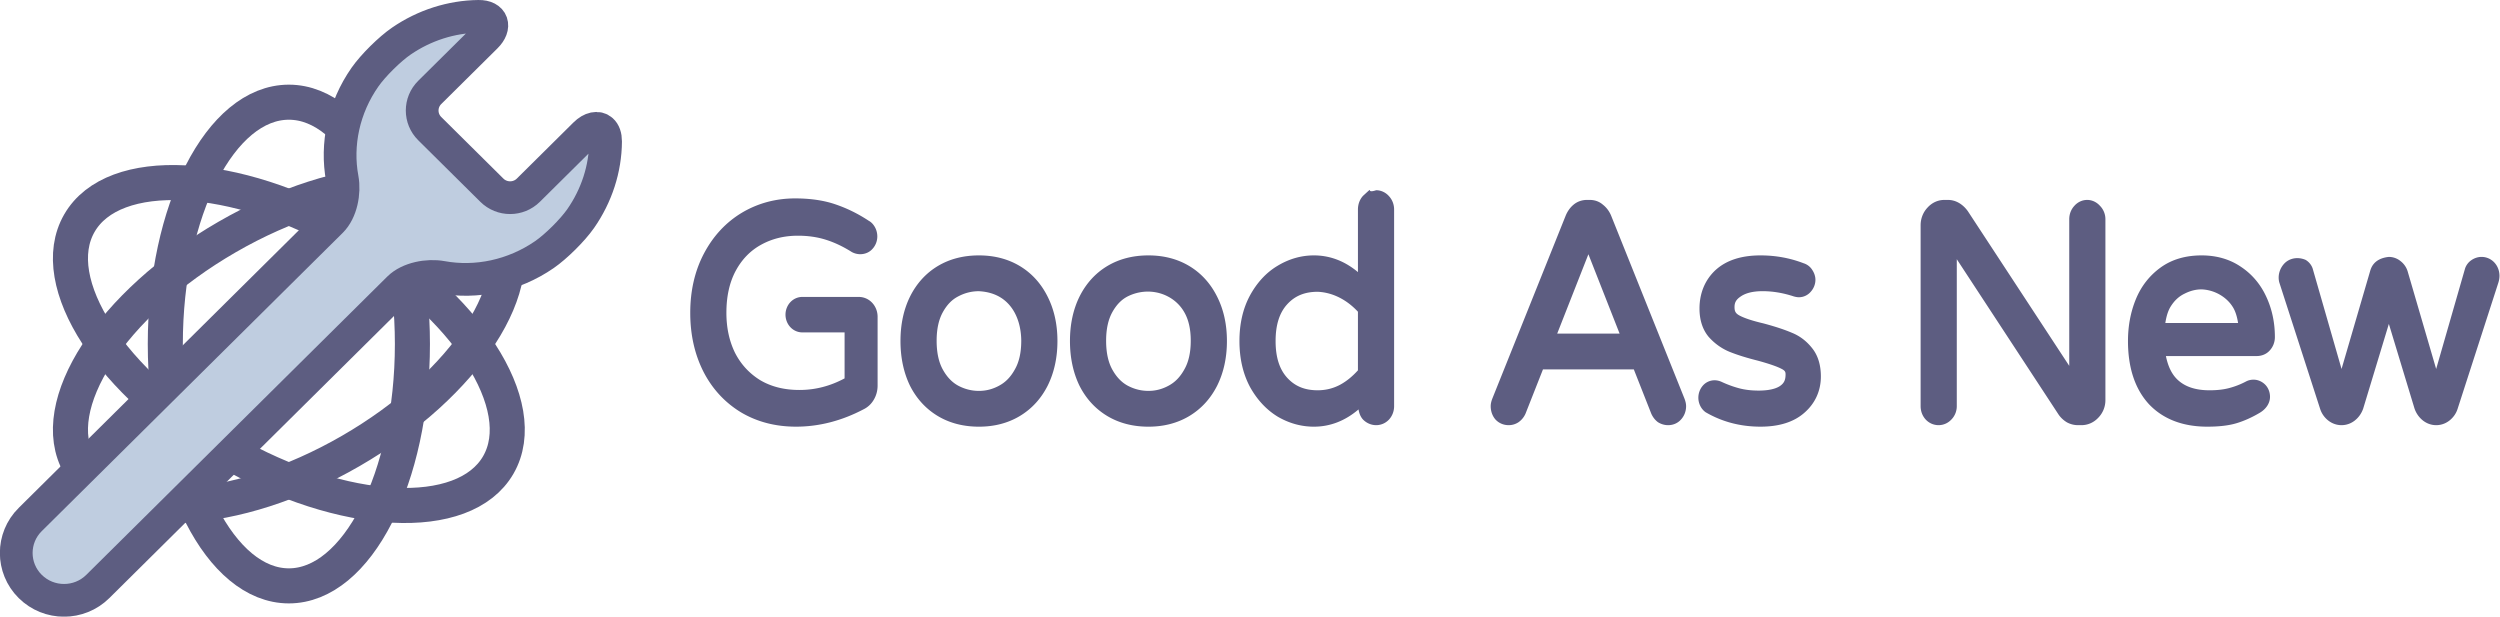 <?xml version="1.0" encoding="UTF-8" standalone="no"?>
<!-- Created with Inkscape (http://www.inkscape.org/) -->

<svg
   width="534.703mm"
   height="131.884mm"
   viewBox="0 0 534.702 131.884"
   version="1.1"
   id="svg5"
   inkscape:version="1.1 (c68e22c387, 2021-05-23)"
   sodipodi:docname="Logo With Text.svg"
   inkscape:export-filename="G:\My Drive\Side Project\Django Website\Branding\Graphics\Logo v1\Logo With Text.png"
   inkscape:export-xdpi="150"
   inkscape:export-ydpi="150"
   xmlns:inkscape="http://www.inkscape.org/namespaces/inkscape"
   xmlns:sodipodi="http://sodipodi.sourceforge.net/DTD/sodipodi-0.dtd"
   xmlns:xlink="http://www.w3.org/1999/xlink"
   xmlns="http://www.w3.org/2000/svg"
   xmlns:svg="http://www.w3.org/2000/svg">
  <sodipodi:namedview
     id="namedview7"
     pagecolor="#ffffff"
     bordercolor="#999999"
     borderopacity="1"
     inkscape:pageshadow="0"
     inkscape:pageopacity="0"
     inkscape:pagecheckerboard="0"
     inkscape:document-units="mm"
     showgrid="false"
     inkscape:zoom="0.25575085"
     inkscape:cx="825.0217"
     inkscape:cy="68.42597"
     inkscape:window-width="1920"
     inkscape:window-height="1009"
     inkscape:window-x="-8"
     inkscape:window-y="-8"
     inkscape:window-maximized="1"
     inkscape:current-layer="layer3"
     fit-margin-top="0"
     fit-margin-left="0"
     fit-margin-right="0"
     fit-margin-bottom="0" />
  <defs
     id="defs2">
    <inkscape:path-effect
       effect="fillet_chamfer"
       id="path-effect3622"
       is_visible="true"
       lpeversion="1"
       satellites_param="F,0,1,1,0,9.163,0,1 @ F,0,1,1,0,9.163,0,1 @ F,0,1,1,0,9.163,0,1 @ F,0,1,1,0,9.163,0,1 @ F,0,1,1,0,9.163,0,1 @ F,0,1,1,0,9.163,0,1 @ F,0,0,1,0,0,0,1 @ F,0,0,1,0,0,0,1 @ F,0,0,1,0,9.163,0,1 @ F,0,1,1,0,9.163,0,1"
       unit="px"
       method="auto"
       mode="F"
       radius="0"
       chamfer_steps="1"
       flexible="false"
       use_knot_distance="true"
       apply_no_radius="true"
       apply_with_radius="true"
       only_selected="false"
       hide_knots="false" />
    <inkscape:path-effect
       effect="fillet_chamfer"
       id="path-effect3468"
       is_visible="true"
       lpeversion="1"
       satellites_param="F,0,0,1,0,0,0,1 @ F,0,0,1,0,0,0,1 @ F,0,0,1,0,0,0,1 @ F,0,0,1,0,0,0,1 @ F,0,0,1,0,0,0,1 @ F,0,0,1,0,0,0,1 @ F,0,0,1,0,0,0,1 @ F,0,0,1,0,0,0,1 @ F,0,0,1,0,0,0,1 @ F,0,0,1,0,0,0,1"
       unit="px"
       method="auto"
       mode="F"
       radius="20"
       chamfer_steps="1"
       flexible="false"
       use_knot_distance="true"
       apply_no_radius="true"
       apply_with_radius="true"
       only_selected="false"
       hide_knots="false" />
    <inkscape:path-effect
       effect="fillet_chamfer"
       id="path-effect2514"
       is_visible="true"
       lpeversion="1"
       satellites_param="F,0,0,1,0,0,0,1 @ F,0,0,1,0,0,0,1 @ F,0,0,1,0,0,0,1 @ F,0,0,1,0,0,0,1 @ F,0,0,1,0,0,0,1 @ F,0,0,1,0,0,0,1 @ F,0,0,1,0,0,0,1"
       unit="px"
       method="auto"
       mode="F"
       radius="20"
       chamfer_steps="1"
       flexible="false"
       use_knot_distance="true"
       apply_no_radius="true"
       apply_with_radius="true"
       only_selected="false"
       hide_knots="false" />
  </defs>
  <g
     inkscape:groupmode="layer"
     id="layer3"
     inkscape:label="Text"
     transform="translate(2.368,6.975)">
    <g
       aria-label="Good As New"
       transform="matrix(0.973,0,0,1.028,19.579,0)"
       id="text4549"
       style="font-size:63.065px;line-height:1.25;font-family:fut;-inkscape-font-specification:fut;letter-spacing:0px;word-spacing:0px;fill:#5d5d81;stroke-width:1.577">
      <g
         id="g15175">
        <path
           style="font-family:'Varela Round';-inkscape-font-specification:'Varela Round';stroke-width:5.959"
           sodipodi:type="inkscape:offset"
           inkscape:radius="0"
           inkscape:original="M 279.94727 33.898438 C 279.14846 33.898438 278.45384 34.170232 277.86523 34.716797 C 277.31867 35.263359 277.04492 35.957961 277.04492 36.798828 L 277.04492 52.25 C 273.97574 49.054713 270.38195 47.457031 266.26172 47.457031 C 263.65503 47.457031 261.17473 48.129224 258.82031 49.474609 C 256.50793 50.77795 254.61604 52.712705 253.14453 55.277344 C 251.71506 57.799942 251 60.762463 251 64.167969 C 251 67.573473 251.71506 70.558407 253.14453 73.123047 C 254.61604 75.645642 256.50793 77.580396 258.82031 78.925781 C 261.17473 80.229121 263.65503 80.880859 266.26172 80.880859 C 270.38195 80.880859 273.97574 79.283179 277.04492 76.087891 L 277.04492 77.728516 C 277.04492 78.527341 277.31867 79.199532 277.86523 79.746094 C 278.45384 80.292656 279.14846 80.566406 279.94727 80.566406 C 280.74609 80.566406 281.41828 80.292656 281.96484 79.746094 C 282.51139 79.199532 282.78516 78.527341 282.78516 77.728516 L 282.78516 36.798828 C 282.78516 36.000005 282.51139 35.327813 281.96484 34.78125 C 281.41828 34.192644 280.74609 33.898438 279.94727 33.898438 z M 152.22266 35.599609 C 148.14447 35.599609 144.42401 36.547506 141.06055 38.439453 C 137.73913 40.3314 135.11172 42.999718 133.17773 46.447266 C 131.24374 49.894814 130.27734 53.846148 130.27734 58.302734 C 130.27734 62.675235 131.20088 66.585655 133.05078 70.033203 C 134.90069 73.438707 137.50763 76.108981 140.87109 78.042969 C 144.23455 79.934916 148.08165 80.880859 152.41211 80.880859 C 157.33117 80.880859 162.14467 79.704029 166.85352 77.349609 C 167.56825 77.013262 168.1362 76.508631 168.55664 75.835938 C 169.01911 75.121201 169.25 74.322361 169.25 73.439453 L 169.25 59.123047 C 169.25 58.282181 168.9558 57.567123 168.36719 56.978516 C 167.77859 56.38991 167.06353 56.097656 166.22266 56.097656 L 153.79883 56.097656 C 153.08409 56.097656 152.47521 56.348996 151.9707 56.853516 C 151.46618 57.358034 151.21484 57.966907 151.21484 58.681641 C 151.21484 59.396378 151.46618 60.007198 151.9707 60.511719 C 152.47521 61.016237 153.08409 61.267578 153.79883 61.267578 L 164.20508 61.267578 L 164.20508 72.683594 C 160.79958 74.533497 157.12198 75.457031 153.16992 75.457031 C 149.63828 75.457031 146.56763 74.721515 143.96094 73.25 C 141.3963 71.736443 139.42062 69.697452 138.0332 67.132812 C 136.68781 64.526132 136.01562 61.58211 136.01562 58.302734 C 136.01562 54.729056 136.73069 51.660343 138.16016 49.095703 C 139.63167 46.489022 141.64825 44.513354 144.21289 43.167969 C 146.77753 41.822585 149.65824 41.150391 152.85352 41.150391 C 155.1659 41.150391 157.31108 41.444599 159.28711 42.033203 C 161.26315 42.621809 163.23881 43.50443 165.21484 44.681641 C 165.63527 44.891857 166.07658 44.998047 166.53906 44.998047 C 167.33788 44.998047 167.96917 44.744752 168.43164 44.240234 C 168.93616 43.735714 169.1875 43.126845 169.1875 42.412109 C 169.1875 41.907591 169.06085 41.44387 168.80859 41.023438 C 168.55633 40.603006 168.26212 40.308797 167.92578 40.140625 C 165.65544 38.711154 163.28133 37.597648 160.80078 36.798828 C 158.36227 36.000005 155.50204 35.599609 152.22266 35.599609 z M 326.2832 35.916016 C 325.4003 35.916016 324.64432 36.167357 324.01367 36.671875 C 323.42506 37.134351 322.9633 37.745174 322.62695 38.501953 L 306.54492 76.466797 C 306.33471 76.971315 306.22852 77.392172 306.22852 77.728516 C 306.22852 78.527341 306.4818 79.199532 306.98633 79.746094 C 307.53288 80.292656 308.22553 80.566406 309.06641 80.566406 C 309.65499 80.566406 310.18204 80.417349 310.64453 80.123047 C 311.14903 79.786698 311.52703 79.347343 311.7793 78.800781 L 315.87891 68.960938 L 337.32031 68.960938 L 341.41992 78.800781 C 341.67218 79.347343 342.02773 79.786698 342.49023 80.123047 C 342.99475 80.417349 343.54228 80.566406 344.13086 80.566406 C 344.97174 80.566406 345.64392 80.292656 346.14844 79.746094 C 346.695 79.199532 346.96875 78.527341 346.96875 77.728516 C 346.96875 77.392172 346.86453 76.971315 346.6543 76.466797 L 330.57227 38.501953 C 330.23592 37.745174 329.75176 37.134351 329.12109 36.671875 C 328.53251 36.167357 327.79697 35.916016 326.91406 35.916016 L 326.2832 35.916016 z M 404.83203 35.916016 C 403.69686 35.916016 402.72851 36.336867 401.92969 37.177734 C 401.13087 37.976556 400.73242 38.942956 400.73242 40.078125 L 400.73242 77.728516 C 400.73242 78.527341 401.00618 79.199532 401.55273 79.746094 C 402.09929 80.292656 402.77149 80.566406 403.57031 80.566406 C 404.36915 80.566406 405.04133 80.292656 405.58789 79.746094 C 406.1765 79.199532 406.4707 78.527341 406.4707 77.728516 L 406.4707 43.609375 L 430.87695 78.863281 C 431.25536 79.367799 431.73954 79.786698 432.32812 80.123047 C 432.91674 80.417349 433.54608 80.566406 434.21875 80.566406 L 434.97656 80.566406 C 436.11173 80.566406 437.07813 80.166008 437.87695 79.367188 C 438.71782 78.568365 439.13867 77.601963 439.13867 76.466797 L 439.13867 38.816406 C 439.13867 38.017583 438.84447 37.34539 438.25586 36.798828 C 437.70927 36.210221 437.0371 35.916016 436.23828 35.916016 C 435.43947 35.916016 434.76534 36.210221 434.21875 36.798828 C 433.6722 37.34539 433.40039 38.017583 433.40039 38.816406 L 433.40039 72.871094 L 409.11914 37.808594 C 408.15215 36.547296 406.99774 35.916016 405.65234 35.916016 L 404.83203 35.916016 z M 326.59961 43.230469 L 335.11328 63.726562 L 318.08594 63.726562 L 326.59961 43.230469 z M 192.63281 47.457031 C 189.39548 47.457031 186.55766 48.149682 184.11914 49.537109 C 181.68064 50.924538 179.78874 52.902157 178.44336 55.466797 C 177.14002 57.989392 176.48828 60.888594 176.48828 64.167969 C 176.48828 67.447343 177.14002 70.370908 178.44336 72.935547 C 179.78874 75.458145 181.68064 77.413352 184.11914 78.800781 C 186.55766 80.188207 189.39548 80.880859 192.63281 80.880859 C 195.8281 80.880859 198.64548 80.188207 201.08398 78.800781 C 203.5225 77.413352 205.41439 75.458145 206.75977 72.935547 C 208.10516 70.370908 208.77734 67.447343 208.77734 64.167969 C 208.77734 60.888594 208.10516 57.989392 206.75977 55.466797 C 205.41439 52.902157 203.5225 50.924538 201.08398 49.537109 C 198.64548 48.149682 195.8281 47.457031 192.63281 47.457031 z M 229.88867 47.457031 C 226.65134 47.457031 223.81351 48.149682 221.375 49.537109 C 218.93649 50.924538 217.04461 52.902157 215.69922 55.466797 C 214.39588 57.989392 213.74414 60.888594 213.74414 64.167969 C 213.74414 67.447343 214.39588 70.370908 215.69922 72.935547 C 217.04461 75.458145 218.93649 77.413352 221.375 78.800781 C 223.81351 80.188207 226.65134 80.880859 229.88867 80.880859 C 233.08396 80.880859 235.90133 80.188207 238.33984 78.800781 C 240.77835 77.413352 242.67024 75.458145 244.01562 72.935547 C 245.36102 70.370908 246.0332 67.447343 246.0332 64.167969 C 246.0332 60.888594 245.36101 57.989392 244.01562 55.466797 C 242.67023 52.902157 240.77835 50.924538 238.33984 49.537109 C 235.90133 48.149682 233.08396 47.457031 229.88867 47.457031 z M 364.42188 47.457031 C 360.46981 47.457031 357.42156 48.382516 355.27734 50.232422 C 353.17518 52.082324 352.125 54.478846 352.125 57.421875 C 352.125 59.524038 352.69297 61.225954 353.82812 62.529297 C 355.00536 63.790593 356.3926 64.736539 357.99023 65.367188 C 359.62993 65.997839 361.68935 66.606708 364.16992 67.195312 C 366.60843 67.825964 368.35322 68.393917 369.4043 68.898438 C 370.49741 69.402956 371.04492 70.138475 371.04492 71.105469 C 371.04492 74.090541 368.71171 75.583984 364.04492 75.583984 C 362.36317 75.583984 360.84929 75.416424 359.50391 75.080078 C 358.15851 74.743731 356.81217 74.280012 355.4668 73.691406 C 355.08839 73.523232 354.71041 73.439453 354.33203 73.439453 C 353.6173 73.439453 353.0289 73.690794 352.56641 74.195312 C 352.10394 74.699832 351.87305 75.288246 351.87305 75.960938 C 351.87305 76.843846 352.23055 77.538451 352.94531 78.042969 C 356.39284 79.934916 360.21756 80.880859 364.42188 80.880859 C 368.28985 80.880859 371.27675 79.998238 373.37891 78.232422 C 375.52313 76.466605 376.59375 74.237644 376.59375 71.546875 C 376.59375 69.360626 376.02578 67.61584 374.89062 66.3125 C 373.79751 65.009159 372.47357 64.063213 370.91797 63.474609 C 369.36239 62.843959 367.34384 62.214632 364.86328 61.583984 C 362.38274 61.037422 360.55415 60.469466 359.37695 59.880859 C 358.19972 59.292253 357.61133 58.366765 357.61133 57.105469 C 357.61133 55.802126 358.2426 54.751948 359.50391 53.953125 C 360.80726 53.112261 362.59294 52.691406 364.86328 52.691406 C 367.2177 52.691406 369.61422 53.069394 372.05273 53.826172 C 372.38908 53.910262 372.66285 53.953125 372.87305 53.953125 C 373.58778 53.953125 374.1762 53.69983 374.63867 53.195312 C 375.14319 52.690795 375.39648 52.10238 375.39648 51.429688 C 375.39648 50.92517 375.22697 50.440989 374.89062 49.978516 C 374.59632 49.516039 374.15502 49.201374 373.56641 49.033203 C 370.70746 47.98212 367.6592 47.457031 364.42188 47.457031 z M 461.38477 47.457031 C 458.06333 47.457031 455.26839 48.235415 452.99805 49.791016 C 450.72772 51.346616 449.04624 53.383655 447.95312 55.90625 C 446.85998 58.428845 446.3125 61.182895 446.3125 64.167969 C 446.3125 69.46542 447.74262 73.586269 450.60156 76.529297 C 453.50254 79.430282 457.51719 80.880859 462.64648 80.880859 C 465.16907 80.880859 467.22853 80.649977 468.82617 80.1875 C 470.4238 79.725024 472.0439 79.030422 473.68359 78.105469 C 474.77673 77.474819 475.32227 76.698387 475.32227 75.773438 C 475.32227 75.058701 475.07094 74.470286 474.56641 74.007812 C 474.06189 73.545337 473.47348 73.3125 472.80078 73.3125 C 472.38034 73.3125 472.00041 73.396279 471.66406 73.564453 C 470.40277 74.195104 469.10126 74.679279 467.75586 75.015625 C 466.45254 75.351969 464.9162 75.521484 463.15039 75.521484 C 459.82897 75.521484 457.24446 74.700234 455.39453 73.060547 C 453.54463 71.42086 452.45155 69.130527 452.11523 66.1875 L 473.49414 66.1875 C 474.37705 66.1875 475.06969 65.91375 475.57422 65.367188 C 476.1208 64.820626 476.39453 64.148431 476.39453 63.349609 C 476.39453 60.490667 475.80614 57.863262 474.62891 55.466797 C 473.45169 53.028287 471.72736 51.093534 469.45703 49.664062 C 467.18666 48.192548 464.49595 47.457031 461.38477 47.457031 z M 502.55078 47.771484 C 501.83605 47.771484 501.18431 47.981912 500.5957 48.402344 C 500.04914 48.822776 499.74591 49.433204 499.46094 50.042969 L 492.14648 73.753906 L 484.76758 49.474609 C 484.5994 48.970091 484.26234 48.569696 483.75781 48.275391 C 480.67157 47.124218 479.0311 49.908211 479.5332 51.681641 L 488.48828 77.917969 C 488.74051 78.674748 489.2023 79.304074 489.875 79.808594 C 490.5477 80.313112 491.30564 80.566406 492.14648 80.566406 C 492.98736 80.566406 493.74332 80.313112 494.41602 79.808594 C 495.08869 79.304074 495.57287 78.652338 495.86719 77.853516 L 502.55078 56.978516 L 509.23633 77.853516 C 509.53065 78.652338 510.0148 79.304074 510.6875 79.808594 C 511.36017 80.313112 512.11618 80.566406 512.95703 80.566406 C 513.7979 80.566406 514.55389 80.313112 515.22656 79.808594 C 515.89926 79.304074 516.36296 78.674748 516.61523 77.917969 L 525.57031 51.681641 C 525.69643 51.30325 525.75977 50.945721 525.75977 50.609375 C 525.75977 49.810555 525.48603 49.138361 524.93945 48.591797 C 524.39289 48.045234 523.72069 47.771484 522.92188 47.771484 C 522.33326 47.771484 521.78575 47.939048 521.28125 48.275391 C 520.81876 48.569696 520.50411 48.970091 520.33594 49.474609 L 512.95703 73.753906 L 505.64062 50.042969 C 505.43039 49.370277 505.03197 48.822776 504.44336 48.402344 C 503.89681 47.981912 503.26551 47.771484 502.55078 47.771484 z M 461.38477 52.3125 C 464.60896 52.416664 467.50733 54.037109 469.08008 56.349609 C 470.04707 57.737038 470.5926 59.459409 470.71875 61.519531 L 452.11523 61.519531 C 452.24135 59.459409 452.76645 57.737038 453.69141 56.349609 C 454.61635 54.962183 455.77273 53.952914 457.16016 53.322266 C 458.54759 52.649574 459.95528 52.3125 461.38477 52.3125 z M 192.63281 52.691406 C 199.73884 53.023204 202.99364 58.245866 203.03906 64.105469 C 203.03906 66.754197 202.51202 68.940288 201.46094 70.664062 C 200.45189 72.387835 199.14842 73.650396 197.55078 74.449219 C 195.99518 75.248041 194.35659 75.646484 192.63281 75.646484 C 190.86699 75.646484 189.18554 75.248041 187.58789 74.449219 C 186.03229 73.650396 184.74927 72.387835 183.74023 70.664062 C 182.73119 68.940287 182.22656 66.754197 182.22656 64.105469 C 182.22656 61.498788 182.73119 59.333148 183.74023 57.609375 C 184.74927 55.885602 186.03229 54.64545 187.58789 53.888672 C 189.18554 53.089849 190.86699 52.691406 192.63281 52.691406 z M 228.8125 52.816406 C 232.81885 52.481557 236.73158 54.29119 238.7168 57.609375 C 239.76788 59.333148 240.29492 61.498788 240.29492 64.105469 C 240.29492 66.754197 239.76788 68.940288 238.7168 70.664062 C 237.70776 72.387835 236.40428 73.650396 234.80664 74.449219 C 233.25104 75.248041 231.61244 75.646484 229.88867 75.646484 C 228.12286 75.646484 226.4414 75.248041 224.84375 74.449219 C 223.28815 73.650396 222.00513 72.387835 220.99609 70.664062 C 219.98705 68.940287 219.48242 66.754197 219.48242 64.105469 C 219.48242 61.498788 219.98705 59.333148 220.99609 57.609375 C 222.00513 55.885602 223.28815 54.64545 224.84375 53.888672 C 226.13201 53.276499 227.47705 52.928023 228.8125 52.816406 z M 267.08203 52.816406 C 271.11077 52.954493 274.63834 54.94417 277.04492 57.546875 L 277.04492 70.791016 C 275.74158 72.220487 274.22769 73.376855 272.50391 74.259766 C 270.82219 75.10063 269.01602 75.521484 267.08203 75.521484 C 263.97083 75.521484 261.46811 74.532676 259.57617 72.556641 C 257.68422 70.580608 256.73828 67.783689 256.73828 64.167969 C 256.73828 60.552247 257.68422 57.757283 259.57617 55.78125 C 261.46811 53.805217 263.97083 52.816406 267.08203 52.816406 z "
           xlink:href="#path15111"
           id="path15903"
           inkscape:href="#path15111"
           d="m 279.947,33.898 c -0.799,0 -1.493,0.272 -2.082,0.818 -0.547,0.547 -0.82,1.241 -0.82,2.082 V 52.25 c -3.069,-3.195 -6.663,-4.793 -10.783,-4.793 -2.607,0 -5.087,0.672 -7.441,2.018 -2.312,1.303 -4.204,3.238 -5.676,5.803 C 251.715,57.8 251,60.762 251,64.168 c 0,3.406 0.715,6.39 2.145,8.955 1.472,2.523 3.363,4.457 5.676,5.803 2.354,1.303 4.835,1.955 7.441,1.955 4.12,0 7.714,-1.598 10.783,-4.793 v 1.641 c 0,0.799 0.274,1.471 0.82,2.018 0.589,0.547 1.283,0.82 2.082,0.82 0.799,0 1.471,-0.274 2.018,-0.82 0.547,-0.547 0.82,-1.219 0.82,-2.018 V 36.799 c 0,-0.799 -0.274,-1.471 -0.82,-2.018 -0.547,-0.589 -1.219,-0.883 -2.018,-0.883 z m -127.725,1.701 c -4.078,0 -7.799,0.948 -11.162,2.84 -3.321,1.892 -5.949,4.56 -7.883,8.008 -1.934,3.448 -2.9,7.399 -2.9,11.855 0,4.373 0.924,8.283 2.773,11.73 1.85,3.406 4.457,6.076 7.82,8.01 3.363,1.892 7.211,2.838 11.541,2.838 4.919,0 9.733,-1.177 14.441,-3.531 0.715,-0.336 1.283,-0.841 1.703,-1.514 0.462,-0.715 0.693,-1.514 0.693,-2.396 V 59.123 c 0,-0.841 -0.294,-1.556 -0.883,-2.145 -0.589,-0.589 -1.304,-0.881 -2.145,-0.881 h -12.424 c -0.715,0 -1.324,0.251 -1.828,0.756 -0.505,0.505 -0.756,1.113 -0.756,1.828 0,0.715 0.251,1.326 0.756,1.83 0.505,0.505 1.113,0.756 1.828,0.756 h 10.406 v 11.416 c -3.405,1.85 -7.083,2.773 -11.035,2.773 -3.532,0 -6.602,-0.736 -9.209,-2.207 -2.565,-1.514 -4.54,-3.553 -5.928,-6.117 -1.345,-2.607 -2.018,-5.551 -2.018,-8.83 0,-3.574 0.715,-6.642 2.145,-9.207 1.472,-2.607 3.488,-4.582 6.053,-5.928 2.565,-1.345 5.445,-2.018 8.641,-2.018 2.312,0 4.458,0.294 6.434,0.883 1.976,0.589 3.952,1.471 5.928,2.648 0.42,0.21 0.862,0.316 1.324,0.316 0.799,0 1.43,-0.253 1.893,-0.758 0.505,-0.505 0.756,-1.113 0.756,-1.828 0,-0.505 -0.127,-0.968 -0.379,-1.389 -0.252,-0.42 -0.546,-0.715 -0.883,-0.883 -2.27,-1.429 -4.644,-2.543 -7.125,-3.342 -2.439,-0.799 -5.299,-1.199 -8.578,-1.199 z m 174.061,0.316 c -0.883,0 -1.639,0.251 -2.27,0.756 -0.589,0.462 -1.05,1.073 -1.387,1.83 l -16.082,37.965 c -0.21,0.505 -0.316,0.925 -0.316,1.262 0,0.799 0.253,1.471 0.758,2.018 0.547,0.547 1.239,0.82 2.08,0.82 0.589,0 1.116,-0.149 1.578,-0.443 0.504,-0.336 0.882,-0.776 1.135,-1.322 l 4.1,-9.84 h 21.441 l 4.1,9.84 c 0.252,0.547 0.608,0.986 1.07,1.322 0.505,0.294 1.052,0.443 1.641,0.443 0.841,0 1.513,-0.274 2.018,-0.82 0.547,-0.547 0.82,-1.219 0.82,-2.018 0,-0.336 -0.104,-0.757 -0.314,-1.262 L 330.572,38.502 c -0.336,-0.757 -0.821,-1.368 -1.451,-1.83 -0.589,-0.505 -1.324,-0.756 -2.207,-0.756 z m 78.549,0 c -1.135,0 -2.104,0.421 -2.902,1.262 -0.799,0.799 -1.197,1.765 -1.197,2.9 v 37.65 c 0,0.799 0.274,1.471 0.82,2.018 0.547,0.547 1.219,0.82 2.018,0.82 0.799,0 1.471,-0.274 2.018,-0.82 0.589,-0.547 0.883,-1.219 0.883,-2.018 V 43.609 l 24.406,35.254 c 0.378,0.505 0.863,0.923 1.451,1.26 0.589,0.294 1.218,0.443 1.891,0.443 h 0.758 c 1.135,0 2.102,-0.4 2.9,-1.199 0.841,-0.799 1.262,-1.765 1.262,-2.9 V 38.816 c 0,-0.799 -0.294,-1.471 -0.883,-2.018 -0.547,-0.589 -1.219,-0.883 -2.018,-0.883 -0.799,0 -1.473,0.294 -2.02,0.883 -0.547,0.547 -0.818,1.219 -0.818,2.018 v 34.055 l -24.281,-35.062 c -0.967,-1.261 -2.121,-1.893 -3.467,-1.893 z m -78.232,7.314 8.514,20.496 h -17.027 z m -133.967,4.227 c -3.237,0 -6.075,0.693 -8.514,2.08 -2.438,1.387 -4.33,3.365 -5.676,5.93 -1.303,2.523 -1.955,5.422 -1.955,8.701 0,3.279 0.652,6.203 1.955,8.768 1.345,2.523 3.237,4.478 5.676,5.865 2.439,1.387 5.276,2.08 8.514,2.08 3.195,0 6.013,-0.693 8.451,-2.08 2.439,-1.387 4.33,-3.343 5.676,-5.865 1.345,-2.565 2.018,-5.488 2.018,-8.768 0,-3.279 -0.672,-6.179 -2.018,-8.701 -1.345,-2.565 -3.237,-4.542 -5.676,-5.93 -2.438,-1.387 -5.256,-2.08 -8.451,-2.08 z m 37.256,0 c -3.237,0 -6.075,0.693 -8.514,2.08 -2.439,1.387 -4.33,3.365 -5.676,5.93 -1.303,2.523 -1.955,5.422 -1.955,8.701 0,3.279 0.652,6.203 1.955,8.768 1.345,2.523 3.237,4.478 5.676,5.865 2.439,1.387 5.276,2.08 8.514,2.08 3.195,0 6.013,-0.693 8.451,-2.08 2.439,-1.387 4.33,-3.343 5.676,-5.865 1.345,-2.565 2.018,-5.488 2.018,-8.768 0,-3.279 -0.672,-6.179 -2.018,-8.701 -1.345,-2.565 -3.237,-4.542 -5.676,-5.93 -2.439,-1.387 -5.256,-2.08 -8.451,-2.08 z m 134.533,0 c -3.952,0 -7,0.925 -9.145,2.775 -2.102,1.85 -3.152,4.246 -3.152,7.189 0,2.102 0.568,3.804 1.703,5.107 1.177,1.261 2.564,2.207 4.162,2.838 1.64,0.631 3.699,1.24 6.18,1.828 2.439,0.631 4.183,1.199 5.234,1.703 1.093,0.505 1.641,1.24 1.641,2.207 0,2.985 -2.333,4.479 -7,4.479 -1.682,0 -3.196,-0.168 -4.541,-0.504 -1.345,-0.336 -2.692,-0.8 -4.037,-1.389 -0.378,-0.168 -0.756,-0.252 -1.135,-0.252 -0.715,0 -1.303,0.251 -1.766,0.756 -0.462,0.505 -0.693,1.093 -0.693,1.766 0,0.883 0.357,1.578 1.072,2.082 3.448,1.892 7.272,2.838 11.477,2.838 3.868,0 6.855,-0.883 8.957,-2.648 2.144,-1.766 3.215,-3.995 3.215,-6.686 0,-2.186 -0.568,-3.931 -1.703,-5.234 -1.093,-1.303 -2.417,-2.249 -3.973,-2.838 -1.556,-0.631 -3.574,-1.26 -6.055,-1.891 -2.481,-0.547 -4.309,-1.115 -5.486,-1.703 -1.177,-0.589 -1.766,-1.514 -1.766,-2.775 0,-1.303 0.631,-2.354 1.893,-3.152 1.303,-0.841 3.089,-1.262 5.359,-1.262 2.354,0 4.751,0.378 7.189,1.135 0.336,0.084 0.61,0.127 0.82,0.127 0.715,0 1.303,-0.253 1.766,-0.758 0.505,-0.505 0.758,-1.093 0.758,-1.766 0,-0.505 -0.17,-0.989 -0.506,-1.451 -0.294,-0.462 -0.736,-0.777 -1.324,-0.945 -2.859,-1.051 -5.907,-1.576 -9.145,-1.576 z m 96.963,0 c -3.321,0 -6.116,0.778 -8.387,2.334 -2.27,1.556 -3.952,3.593 -5.045,6.115 -1.093,2.523 -1.641,5.277 -1.641,8.262 0,5.297 1.43,9.418 4.289,12.361 2.901,2.901 6.916,4.352 12.045,4.352 2.523,0 4.582,-0.231 6.18,-0.693 1.598,-0.462 3.218,-1.157 4.857,-2.082 1.093,-0.631 1.639,-1.407 1.639,-2.332 0,-0.715 -0.251,-1.303 -0.756,-1.766 -0.505,-0.462 -1.093,-0.695 -1.766,-0.695 -0.42,0 -0.8,0.084 -1.137,0.252 -1.261,0.631 -2.563,1.115 -3.908,1.451 -1.303,0.336 -2.84,0.506 -4.605,0.506 -3.321,0 -5.906,-0.821 -7.756,-2.461 -1.85,-1.64 -2.943,-3.93 -3.279,-6.873 h 21.379 c 0.883,0 1.576,-0.274 2.08,-0.82 0.547,-0.547 0.82,-1.219 0.82,-2.018 0,-2.859 -0.588,-5.486 -1.766,-7.883 -1.177,-2.439 -2.902,-4.373 -5.172,-5.803 -2.27,-1.472 -4.961,-2.207 -8.072,-2.207 z m 41.166,0.314 c -0.715,0 -1.366,0.21 -1.955,0.631 -0.547,0.42 -0.85,1.031 -1.135,1.641 l -7.314,23.711 -7.379,-24.279 c -0.168,-0.505 -0.505,-0.905 -1.01,-1.199 -3.086,-1.151 -4.727,1.633 -4.225,3.406 l 8.955,26.236 c 0.252,0.757 0.714,1.386 1.387,1.891 0.673,0.505 1.431,0.758 2.271,0.758 0.841,0 1.597,-0.253 2.27,-0.758 0.673,-0.505 1.157,-1.156 1.451,-1.955 l 6.684,-20.875 6.686,20.875 c 0.294,0.799 0.778,1.451 1.451,1.955 0.673,0.505 1.429,0.758 2.27,0.758 0.841,0 1.597,-0.253 2.27,-0.758 0.673,-0.505 1.136,-1.134 1.389,-1.891 l 8.955,-26.236 c 0.126,-0.378 0.189,-0.736 0.189,-1.072 0,-0.799 -0.274,-1.471 -0.82,-2.018 -0.547,-0.547 -1.219,-0.82 -2.018,-0.82 -0.589,0 -1.136,0.168 -1.641,0.504 -0.462,0.294 -0.777,0.695 -0.945,1.199 l -7.379,24.279 -7.316,-23.711 c -0.21,-0.673 -0.609,-1.22 -1.197,-1.641 -0.547,-0.42 -1.178,-0.631 -1.893,-0.631 z M 461.385,52.312 c 3.224,0.104 6.123,1.725 7.695,4.037 0.967,1.387 1.513,3.11 1.639,5.17 h -18.604 c 0.126,-2.06 0.651,-3.782 1.576,-5.17 0.925,-1.387 2.081,-2.397 3.469,-3.027 1.387,-0.673 2.795,-1.01 4.225,-1.01 z m -268.752,0.379 c 7.106,0.332 10.361,5.554 10.406,11.414 0,2.649 -0.527,4.835 -1.578,6.559 -1.009,1.724 -2.313,2.986 -3.91,3.785 -1.556,0.799 -3.194,1.197 -4.918,1.197 -1.766,0 -3.447,-0.398 -5.045,-1.197 -1.556,-0.799 -2.839,-2.061 -3.848,-3.785 -1.009,-1.724 -1.514,-3.91 -1.514,-6.559 0,-2.607 0.505,-4.772 1.514,-6.496 1.009,-1.724 2.292,-2.964 3.848,-3.721 1.598,-0.799 3.279,-1.197 5.045,-1.197 z m 36.18,0.125 c 4.006,-0.335 7.919,1.475 9.904,4.793 1.051,1.724 1.578,3.889 1.578,6.496 0,2.649 -0.527,4.835 -1.578,6.559 -1.009,1.724 -2.313,2.986 -3.91,3.785 -1.556,0.799 -3.194,1.197 -4.918,1.197 -1.766,0 -3.447,-0.398 -5.045,-1.197 -1.556,-0.799 -2.839,-2.061 -3.848,-3.785 -1.009,-1.724 -1.514,-3.91 -1.514,-6.559 0,-2.607 0.505,-4.772 1.514,-6.496 1.009,-1.724 2.292,-2.964 3.848,-3.721 1.288,-0.612 2.633,-0.961 3.969,-1.072 z m 38.27,0 c 4.029,0.138 7.556,2.128 9.963,4.73 v 13.244 c -1.303,1.429 -2.817,2.586 -4.541,3.469 -1.682,0.841 -3.488,1.262 -5.422,1.262 -3.111,0 -5.614,-0.989 -7.506,-2.965 -1.892,-1.976 -2.838,-4.773 -2.838,-8.389 0,-3.616 0.946,-6.411 2.838,-8.387 1.892,-1.976 4.395,-2.965 7.506,-2.965 z" />
        <path
           style="font-family:'Varela Round';-inkscape-font-specification:'Varela Round';stroke-width:1.577"
           sodipodi:type="inkscape:offset"
           inkscape:radius="1.1047647"
           inkscape:original="M 279.94727 33.898438 C 279.14846 33.898438 278.45384 34.170232 277.86523 34.716797 C 277.31867 35.263359 277.04492 35.957961 277.04492 36.798828 L 277.04492 52.25 C 273.97574 49.054713 270.38195 47.457031 266.26172 47.457031 C 263.65503 47.457031 261.17473 48.129224 258.82031 49.474609 C 256.50793 50.77795 254.61604 52.712705 253.14453 55.277344 C 251.71506 57.799942 251 60.762463 251 64.167969 C 251 67.573473 251.71506 70.558407 253.14453 73.123047 C 254.61604 75.645642 256.50793 77.580396 258.82031 78.925781 C 261.17473 80.229121 263.65503 80.880859 266.26172 80.880859 C 270.38195 80.880859 273.97574 79.283179 277.04492 76.087891 L 277.04492 77.728516 C 277.04492 78.527341 277.31867 79.199532 277.86523 79.746094 C 278.45384 80.292656 279.14846 80.566406 279.94727 80.566406 C 280.74609 80.566406 281.41828 80.292656 281.96484 79.746094 C 282.51139 79.199532 282.78516 78.527341 282.78516 77.728516 L 282.78516 36.798828 C 282.78516 36.000005 282.51139 35.327813 281.96484 34.78125 C 281.41828 34.192644 280.74609 33.898438 279.94727 33.898438 z M 152.22266 35.599609 C 148.14447 35.599609 144.42401 36.547506 141.06055 38.439453 C 137.73913 40.3314 135.11172 42.999718 133.17773 46.447266 C 131.24374 49.894814 130.27734 53.846148 130.27734 58.302734 C 130.27734 62.675235 131.20088 66.585655 133.05078 70.033203 C 134.90069 73.438707 137.50763 76.108981 140.87109 78.042969 C 144.23455 79.934916 148.08165 80.880859 152.41211 80.880859 C 157.33117 80.880859 162.14467 79.704029 166.85352 77.349609 C 167.56825 77.013262 168.1362 76.508631 168.55664 75.835938 C 169.01911 75.121201 169.25 74.322361 169.25 73.439453 L 169.25 59.123047 C 169.25 58.282181 168.9558 57.567123 168.36719 56.978516 C 167.77859 56.38991 167.06353 56.097656 166.22266 56.097656 L 153.79883 56.097656 C 153.08409 56.097656 152.47521 56.348996 151.9707 56.853516 C 151.46618 57.358034 151.21484 57.966907 151.21484 58.681641 C 151.21484 59.396378 151.46618 60.007198 151.9707 60.511719 C 152.47521 61.016237 153.08409 61.267578 153.79883 61.267578 L 164.20508 61.267578 L 164.20508 72.683594 C 160.79958 74.533497 157.12198 75.457031 153.16992 75.457031 C 149.63828 75.457031 146.56763 74.721515 143.96094 73.25 C 141.3963 71.736443 139.42062 69.697452 138.0332 67.132812 C 136.68781 64.526132 136.01562 61.58211 136.01562 58.302734 C 136.01562 54.729056 136.73069 51.660343 138.16016 49.095703 C 139.63167 46.489022 141.64825 44.513354 144.21289 43.167969 C 146.77753 41.822585 149.65824 41.150391 152.85352 41.150391 C 155.1659 41.150391 157.31108 41.444599 159.28711 42.033203 C 161.26315 42.621809 163.23881 43.50443 165.21484 44.681641 C 165.63527 44.891857 166.07658 44.998047 166.53906 44.998047 C 167.33788 44.998047 167.96917 44.744752 168.43164 44.240234 C 168.93616 43.735714 169.1875 43.126845 169.1875 42.412109 C 169.1875 41.907591 169.06085 41.44387 168.80859 41.023438 C 168.55633 40.603006 168.26212 40.308797 167.92578 40.140625 C 165.65544 38.711154 163.28133 37.597648 160.80078 36.798828 C 158.36227 36.000005 155.50204 35.599609 152.22266 35.599609 z M 326.2832 35.916016 C 325.4003 35.916016 324.64432 36.167357 324.01367 36.671875 C 323.42506 37.134351 322.9633 37.745174 322.62695 38.501953 L 306.54492 76.466797 C 306.33471 76.971315 306.22852 77.392172 306.22852 77.728516 C 306.22852 78.527341 306.4818 79.199532 306.98633 79.746094 C 307.53288 80.292656 308.22553 80.566406 309.06641 80.566406 C 309.65499 80.566406 310.18204 80.417349 310.64453 80.123047 C 311.14903 79.786698 311.52703 79.347343 311.7793 78.800781 L 315.87891 68.960938 L 337.32031 68.960938 L 341.41992 78.800781 C 341.67218 79.347343 342.02773 79.786698 342.49023 80.123047 C 342.99475 80.417349 343.54228 80.566406 344.13086 80.566406 C 344.97174 80.566406 345.64392 80.292656 346.14844 79.746094 C 346.695 79.199532 346.96875 78.527341 346.96875 77.728516 C 346.96875 77.392172 346.86453 76.971315 346.6543 76.466797 L 330.57227 38.501953 C 330.23592 37.745174 329.75176 37.134351 329.12109 36.671875 C 328.53251 36.167357 327.79697 35.916016 326.91406 35.916016 L 326.2832 35.916016 z M 404.83203 35.916016 C 403.69686 35.916016 402.72851 36.336867 401.92969 37.177734 C 401.13087 37.976556 400.73242 38.942956 400.73242 40.078125 L 400.73242 77.728516 C 400.73242 78.527341 401.00618 79.199532 401.55273 79.746094 C 402.09929 80.292656 402.77149 80.566406 403.57031 80.566406 C 404.36915 80.566406 405.04133 80.292656 405.58789 79.746094 C 406.1765 79.199532 406.4707 78.527341 406.4707 77.728516 L 406.4707 43.609375 L 430.87695 78.863281 C 431.25536 79.367799 431.73954 79.786698 432.32812 80.123047 C 432.91674 80.417349 433.54608 80.566406 434.21875 80.566406 L 434.97656 80.566406 C 436.11173 80.566406 437.07813 80.166008 437.87695 79.367188 C 438.71782 78.568365 439.13867 77.601963 439.13867 76.466797 L 439.13867 38.816406 C 439.13867 38.017583 438.84447 37.34539 438.25586 36.798828 C 437.70927 36.210221 437.0371 35.916016 436.23828 35.916016 C 435.43947 35.916016 434.76534 36.210221 434.21875 36.798828 C 433.6722 37.34539 433.40039 38.017583 433.40039 38.816406 L 433.40039 72.871094 L 409.11914 37.808594 C 408.15215 36.547296 406.99774 35.916016 405.65234 35.916016 L 404.83203 35.916016 z M 326.59961 43.230469 L 335.11328 63.726562 L 318.08594 63.726562 L 326.59961 43.230469 z M 192.63281 47.457031 C 189.39548 47.457031 186.55766 48.149682 184.11914 49.537109 C 181.68064 50.924538 179.78874 52.902157 178.44336 55.466797 C 177.14002 57.989392 176.48828 60.888594 176.48828 64.167969 C 176.48828 67.447343 177.14002 70.370908 178.44336 72.935547 C 179.78874 75.458145 181.68064 77.413352 184.11914 78.800781 C 186.55766 80.188207 189.39548 80.880859 192.63281 80.880859 C 195.8281 80.880859 198.64548 80.188207 201.08398 78.800781 C 203.5225 77.413352 205.41439 75.458145 206.75977 72.935547 C 208.10516 70.370908 208.77734 67.447343 208.77734 64.167969 C 208.77734 60.888594 208.10516 57.989392 206.75977 55.466797 C 205.41439 52.902157 203.5225 50.924538 201.08398 49.537109 C 198.64548 48.149682 195.8281 47.457031 192.63281 47.457031 z M 229.88867 47.457031 C 226.65134 47.457031 223.81351 48.149682 221.375 49.537109 C 218.93649 50.924538 217.04461 52.902157 215.69922 55.466797 C 214.39588 57.989392 213.74414 60.888594 213.74414 64.167969 C 213.74414 67.447343 214.39588 70.370908 215.69922 72.935547 C 217.04461 75.458145 218.93649 77.413352 221.375 78.800781 C 223.81351 80.188207 226.65134 80.880859 229.88867 80.880859 C 233.08396 80.880859 235.90133 80.188207 238.33984 78.800781 C 240.77835 77.413352 242.67024 75.458145 244.01562 72.935547 C 245.36102 70.370908 246.0332 67.447343 246.0332 64.167969 C 246.0332 60.888594 245.36101 57.989392 244.01562 55.466797 C 242.67023 52.902157 240.77835 50.924538 238.33984 49.537109 C 235.90133 48.149682 233.08396 47.457031 229.88867 47.457031 z M 364.42188 47.457031 C 360.46981 47.457031 357.42156 48.382516 355.27734 50.232422 C 353.17518 52.082324 352.125 54.478846 352.125 57.421875 C 352.125 59.524038 352.69297 61.225954 353.82812 62.529297 C 355.00536 63.790593 356.3926 64.736539 357.99023 65.367188 C 359.62993 65.997839 361.68935 66.606708 364.16992 67.195312 C 366.60843 67.825964 368.35322 68.393917 369.4043 68.898438 C 370.49741 69.402956 371.04492 70.138475 371.04492 71.105469 C 371.04492 74.090541 368.71171 75.583984 364.04492 75.583984 C 362.36317 75.583984 360.84929 75.416424 359.50391 75.080078 C 358.15851 74.743731 356.81217 74.280012 355.4668 73.691406 C 355.08839 73.523232 354.71041 73.439453 354.33203 73.439453 C 353.6173 73.439453 353.0289 73.690794 352.56641 74.195312 C 352.10394 74.699832 351.87305 75.288246 351.87305 75.960938 C 351.87305 76.843846 352.23055 77.538451 352.94531 78.042969 C 356.39284 79.934916 360.21756 80.880859 364.42188 80.880859 C 368.28985 80.880859 371.27675 79.998238 373.37891 78.232422 C 375.52313 76.466605 376.59375 74.237644 376.59375 71.546875 C 376.59375 69.360626 376.02578 67.61584 374.89062 66.3125 C 373.79751 65.009159 372.47357 64.063213 370.91797 63.474609 C 369.36239 62.843959 367.34384 62.214632 364.86328 61.583984 C 362.38274 61.037422 360.55415 60.469466 359.37695 59.880859 C 358.19972 59.292253 357.61133 58.366765 357.61133 57.105469 C 357.61133 55.802126 358.2426 54.751948 359.50391 53.953125 C 360.80726 53.112261 362.59294 52.691406 364.86328 52.691406 C 367.2177 52.691406 369.61422 53.069394 372.05273 53.826172 C 372.38908 53.910262 372.66285 53.953125 372.87305 53.953125 C 373.58778 53.953125 374.1762 53.69983 374.63867 53.195312 C 375.14319 52.690795 375.39648 52.10238 375.39648 51.429688 C 375.39648 50.92517 375.22697 50.440989 374.89062 49.978516 C 374.59632 49.516039 374.15502 49.201374 373.56641 49.033203 C 370.70746 47.98212 367.6592 47.457031 364.42188 47.457031 z M 461.38477 47.457031 C 458.06333 47.457031 455.26839 48.235415 452.99805 49.791016 C 450.72772 51.346616 449.04624 53.383655 447.95312 55.90625 C 446.85998 58.428845 446.3125 61.182895 446.3125 64.167969 C 446.3125 69.46542 447.74262 73.586269 450.60156 76.529297 C 453.50254 79.430282 457.51719 80.880859 462.64648 80.880859 C 465.16907 80.880859 467.22853 80.649977 468.82617 80.1875 C 470.4238 79.725024 472.0439 79.030422 473.68359 78.105469 C 474.77673 77.474819 475.32227 76.698387 475.32227 75.773438 C 475.32227 75.058701 475.07094 74.470286 474.56641 74.007812 C 474.06189 73.545337 473.47348 73.3125 472.80078 73.3125 C 472.38034 73.3125 472.00041 73.396279 471.66406 73.564453 C 470.40277 74.195104 469.10126 74.679279 467.75586 75.015625 C 466.45254 75.351969 464.9162 75.521484 463.15039 75.521484 C 459.82897 75.521484 457.24446 74.700234 455.39453 73.060547 C 453.54463 71.42086 452.45155 69.130527 452.11523 66.1875 L 473.49414 66.1875 C 474.37705 66.1875 475.06969 65.91375 475.57422 65.367188 C 476.1208 64.820626 476.39453 64.148431 476.39453 63.349609 C 476.39453 60.490667 475.80614 57.863262 474.62891 55.466797 C 473.45169 53.028287 471.72736 51.093534 469.45703 49.664062 C 467.18666 48.192548 464.49595 47.457031 461.38477 47.457031 z M 502.55078 47.771484 C 501.83605 47.771484 501.18431 47.981912 500.5957 48.402344 C 500.04914 48.822776 499.74591 49.433204 499.46094 50.042969 L 492.14648 73.753906 L 484.76758 49.474609 C 484.5994 48.970091 484.26234 48.569696 483.75781 48.275391 C 480.67157 47.124218 479.0311 49.908211 479.5332 51.681641 L 488.48828 77.917969 C 488.74051 78.674748 489.2023 79.304074 489.875 79.808594 C 490.5477 80.313112 491.30564 80.566406 492.14648 80.566406 C 492.98736 80.566406 493.74332 80.313112 494.41602 79.808594 C 495.08869 79.304074 495.57287 78.652338 495.86719 77.853516 L 502.55078 56.978516 L 509.23633 77.853516 C 509.53065 78.652338 510.0148 79.304074 510.6875 79.808594 C 511.36017 80.313112 512.11618 80.566406 512.95703 80.566406 C 513.7979 80.566406 514.55389 80.313112 515.22656 79.808594 C 515.89926 79.304074 516.36296 78.674748 516.61523 77.917969 L 525.57031 51.681641 C 525.69643 51.30325 525.75977 50.945721 525.75977 50.609375 C 525.75977 49.810555 525.48603 49.138361 524.93945 48.591797 C 524.39289 48.045234 523.72069 47.771484 522.92188 47.771484 C 522.33326 47.771484 521.78575 47.939048 521.28125 48.275391 C 520.81876 48.569696 520.50411 48.970091 520.33594 49.474609 L 512.95703 73.753906 L 505.64062 50.042969 C 505.43039 49.370277 505.03197 48.822776 504.44336 48.402344 C 503.89681 47.981912 503.26551 47.771484 502.55078 47.771484 z M 461.38477 52.3125 C 464.60896 52.416664 467.50733 54.037109 469.08008 56.349609 C 470.04707 57.737038 470.5926 59.459409 470.71875 61.519531 L 452.11523 61.519531 C 452.24135 59.459409 452.76645 57.737038 453.69141 56.349609 C 454.61635 54.962183 455.77273 53.952914 457.16016 53.322266 C 458.54759 52.649574 459.95528 52.3125 461.38477 52.3125 z M 192.63281 52.691406 C 199.73884 53.023204 202.99364 58.245866 203.03906 64.105469 C 203.03906 66.754197 202.51202 68.940288 201.46094 70.664062 C 200.45189 72.387835 199.14842 73.650396 197.55078 74.449219 C 195.99518 75.248041 194.35659 75.646484 192.63281 75.646484 C 190.86699 75.646484 189.18554 75.248041 187.58789 74.449219 C 186.03229 73.650396 184.74927 72.387835 183.74023 70.664062 C 182.73119 68.940287 182.22656 66.754197 182.22656 64.105469 C 182.22656 61.498788 182.73119 59.333148 183.74023 57.609375 C 184.74927 55.885602 186.03229 54.64545 187.58789 53.888672 C 189.18554 53.089849 190.86699 52.691406 192.63281 52.691406 z M 228.8125 52.816406 C 232.81885 52.481557 236.73158 54.29119 238.7168 57.609375 C 239.76788 59.333148 240.29492 61.498788 240.29492 64.105469 C 240.29492 66.754197 239.76788 68.940288 238.7168 70.664062 C 237.70776 72.387835 236.40428 73.650396 234.80664 74.449219 C 233.25104 75.248041 231.61244 75.646484 229.88867 75.646484 C 228.12286 75.646484 226.4414 75.248041 224.84375 74.449219 C 223.28815 73.650396 222.00513 72.387835 220.99609 70.664062 C 219.98705 68.940287 219.48242 66.754197 219.48242 64.105469 C 219.48242 61.498788 219.98705 59.333148 220.99609 57.609375 C 222.00513 55.885602 223.28815 54.64545 224.84375 53.888672 C 226.13201 53.276499 227.47705 52.928023 228.8125 52.816406 z M 267.08203 52.816406 C 271.11077 52.954493 274.63834 54.94417 277.04492 57.546875 L 277.04492 70.791016 C 275.74158 72.220487 274.22769 73.376855 272.50391 74.259766 C 270.82219 75.10063 269.01602 75.521484 267.08203 75.521484 C 263.97083 75.521484 261.46811 74.532676 259.57617 72.556641 C 257.68422 70.580608 256.73828 67.783689 256.73828 64.167969 C 256.73828 60.552247 257.68422 57.757283 259.57617 55.78125 C 261.46811 53.805217 263.97083 52.816406 267.08203 52.816406 z "
           xlink:href="#path15111"
           id="path16004"
           inkscape:href="#path15111"
           d="m 279.947,32.793 c -2.71,0.843 -0.052,-1.264 -2.863,1.143 -0.747,0.747 -1.145,1.783 -1.145,2.863 v 13.029 c -2.841,-2.253 -6.092,-3.477 -9.678,-3.477 -2.796,10e-7 -5.482,0.732 -7.988,2.164 -2.493,1.406 -4.533,3.502 -6.088,6.211 a 1.105,1.105 0 0 0 -0.002,0.006 c -1.534,2.708 -2.289,5.875 -2.289,9.436 0,3.56 0.754,6.746 2.285,9.492 a 1.105,1.105 0 0 0 0.01,0.02 c 1.555,2.666 3.592,4.756 6.076,6.201 a 1.105,1.105 0 0 0 0.019,0.012 c 2.506,1.387 5.186,2.094 7.977,2.094 3.643,0 6.936,-1.269 9.809,-3.592 0.137,0.798 0.439,1.558 1.014,2.133 a 1.105,1.105 0 0 0 0.029,0.027 c 0.771,0.716 1.783,1.117 2.834,1.117 1.051,0 2.062,-0.408 2.799,-1.145 0.736,-0.736 1.145,-1.748 1.145,-2.799 V 36.799 c 0,-1.043 -0.407,-2.044 -1.133,-2.779 -0.728,-0.777 -1.747,-1.227 -2.811,-1.227 z m -127.725,1.701 c -4.249,0 -8.174,0.997 -11.703,2.982 a 1.105,1.105 0 0 0 -0.006,0.004 c -3.492,1.989 -6.275,4.818 -8.299,8.426 -2.033,3.625 -3.043,7.78 -3.043,12.396 0,4.528 0.964,8.633 2.906,12.252 a 1.105,1.105 0 0 0 0.002,0.006 c 1.942,3.575 4.71,6.409 8.24,8.439 a 1.105,1.105 0 0 0 0.01,0.006 c 3.54,1.991 7.591,2.98 12.082,2.98 5.089,0 10.077,-1.225 14.918,-3.643 0.889,-0.42 1.632,-1.08 2.156,-1.914 0.573,-0.888 0.869,-1.917 0.869,-2.99 V 59.123 c 0,-1.099 -0.432,-2.151 -1.207,-2.926 -0.776,-0.776 -1.829,-1.205 -2.926,-1.205 h -12.424 c -0.974,0 -1.92,0.391 -2.609,1.08 -0.689,0.689 -1.08,1.636 -1.08,2.609 0,0.974 0.39,1.921 1.08,2.611 0.689,0.689 1.636,1.08 2.609,1.08 h 9.301 v 9.566 c -3.087,1.568 -6.366,2.412 -9.93,2.412 -3.376,0 -6.241,-0.698 -8.66,-2.062 -2.395,-1.416 -4.206,-3.288 -5.498,-5.674 -1.255,-2.436 -1.891,-5.189 -1.891,-8.312 0,-3.424 0.681,-6.291 2.002,-8.664 1.377,-2.439 3.222,-4.243 5.604,-5.492 2.397,-1.258 5.087,-1.891 8.127,-1.891 2.219,0 4.256,0.281 6.119,0.836 1.88,0.56 3.771,1.403 5.678,2.539 a 1.105,1.105 0 0 0 0.07,0.039 c 0.564,0.282 1.187,0.434 1.818,0.434 1.025,0 2.013,-0.378 2.689,-1.105 0.677,-0.687 1.064,-1.622 1.064,-2.586 0,-0.689 -0.184,-1.369 -0.537,-1.957 -0.329,-0.549 -0.768,-1.015 -1.332,-1.299 -0.002,-9.48e-4 -0.002,-0.003 -0.004,-0.004 -2.318,-1.449 -4.745,-2.588 -7.281,-3.404 h 0.006 c -2.578,-0.844 -5.553,-1.254 -8.922,-1.254 z m 174.061,0.316 c -1.09,0 -2.127,0.335 -2.953,0.994 -0.738,0.581 -1.314,1.351 -1.713,2.248 a 1.105,1.105 0 0 0 -0.008,0.018 l -16.082,37.965 a 1.105,1.105 0 0 0 -0.002,0.006 c -0.243,0.584 -0.402,1.119 -0.402,1.688 0,1.032 0.365,2.025 1.051,2.768 a 1.105,1.105 0 0 0 0.031,0.031 c 0.746,0.746 1.781,1.145 2.861,1.145 0.775,0 1.531,-0.209 2.172,-0.617 a 1.105,1.105 0 0 0 0.019,-0.012 c 0.662,-0.441 1.192,-1.056 1.525,-1.779 a 1.105,1.105 0 0 0 0.016,-0.037 l 3.816,-9.16 h 19.969 l 3.816,9.16 a 1.105,1.105 0 0 0 0.016,0.037 c 0.323,0.701 0.809,1.305 1.424,1.752 a 1.105,1.105 0 0 0 0.094,0.062 c 0.665,0.388 1.422,0.594 2.197,0.594 1.072,0 2.1,-0.403 2.811,-1.162 0.727,-0.735 1.133,-1.737 1.133,-2.781 0,-0.565 -0.156,-1.101 -0.4,-1.688 a 1.105,1.105 0 0 0 -0.002,-0.006 L 331.59,38.07 a 1.105,1.105 0 0 0 -0.008,-0.018 c -0.402,-0.904 -1.013,-1.669 -1.787,-2.244 -0.791,-0.66 -1.806,-0.998 -2.881,-0.998 z m 78.549,0 c -1.403,0 -2.713,0.574 -3.691,1.598 -0.977,0.983 -1.514,2.281 -1.514,3.67 v 37.65 c 0,1.051 0.408,2.062 1.145,2.799 0.736,0.736 1.748,1.145 2.799,1.145 1.043,0 2.044,-0.407 2.779,-1.133 0.777,-0.728 1.227,-1.747 1.227,-2.811 V 47.146 l 22.393,32.346 a 1.105,1.105 0 0 0 0.023,0.033 c 0.474,0.632 1.082,1.154 1.787,1.557 a 1.105,1.105 0 0 0 0.055,0.029 c 0.737,0.368 1.549,0.561 2.385,0.561 h 0.758 c 1.39,0 2.688,-0.539 3.67,-1.516 1.023,-0.977 1.598,-2.286 1.598,-3.689 V 38.816 c 0,-1.056 -0.446,-2.066 -1.213,-2.793 -0.727,-0.766 -1.737,-1.213 -2.793,-1.213 -1.064,0 -2.083,0.449 -2.812,1.227 -0.727,0.736 -1.131,1.738 -1.131,2.779 V 69.334 L 410.027,37.18 a 1.105,1.105 0 0 0 -0.031,-0.043 c -1.117,-1.457 -2.653,-2.326 -4.344,-2.326 z m -78.232,11.299 6.859,16.512 h -13.719 z m -133.967,0.242 c -3.395,0 -6.439,0.733 -9.061,2.225 -2.617,1.489 -4.673,3.642 -6.107,6.377 a 1.105,1.105 0 0 0 -0.004,0.006 c -1.393,2.696 -2.078,5.783 -2.078,9.209 0,3.426 0.687,6.533 2.076,9.268 a 1.105,1.105 0 0 0 0.01,0.02 c 1.436,2.693 3.491,4.82 6.104,6.307 2.621,1.491 5.666,2.225 9.061,2.225 3.355,0 6.379,-0.734 8.998,-2.225 2.613,-1.487 4.667,-3.614 6.104,-6.307 a 1.105,1.105 0 0 0 0.004,-0.006 c 1.436,-2.736 2.145,-5.851 2.145,-9.281 0,-3.43 -0.71,-6.523 -2.148,-9.221 -1.435,-2.732 -3.488,-4.883 -6.104,-6.371 -2.619,-1.49 -5.643,-2.225 -8.998,-2.225 z m 37.256,0 c -3.395,0 -6.439,0.733 -9.061,2.225 -2.617,1.489 -4.673,3.642 -6.107,6.377 a 1.105,1.105 0 0 0 -0.004,0.006 c -1.393,2.696 -2.078,5.783 -2.078,9.209 0,3.426 0.687,6.533 2.076,9.268 a 1.105,1.105 0 0 0 0.01,0.02 c 1.436,2.693 3.491,4.82 6.104,6.307 2.621,1.491 5.666,2.225 9.061,2.225 3.355,0 6.379,-0.734 8.998,-2.225 2.613,-1.487 4.667,-3.614 6.104,-6.307 a 1.105,1.105 0 0 0 0.004,-0.006 c 1.436,-2.736 2.145,-5.851 2.145,-9.281 0,-3.43 -0.71,-6.523 -2.148,-9.221 -1.435,-2.732 -3.488,-4.883 -6.104,-6.371 -2.619,-1.49 -5.643,-2.225 -8.998,-2.225 z m 134.533,0 c -4.125,0 -7.467,0.976 -9.865,3.045 a 1.105,1.105 0 0 0 -0.01,0.006 c -2.32,2.042 -3.527,4.814 -3.527,8.02 0,2.301 0.646,4.307 1.975,5.832 a 1.105,1.105 0 0 0 0.025,0.029 c 1.285,1.376 2.819,2.422 4.564,3.111 a 1.105,1.105 0 0 0 0.01,0.004 c 1.707,0.656 3.807,1.275 6.32,1.871 l -0.021,-0.004 c 2.407,0.622 4.121,1.191 5.033,1.629 a 1.105,1.105 0 0 0 0.016,0.008 c 0.85,0.392 0.998,0.653 0.998,1.203 0,1.205 -0.355,1.861 -1.24,2.428 -0.885,0.566 -2.439,0.945 -4.654,0.945 -1.608,0 -3.033,-0.161 -4.273,-0.471 -1.28,-0.32 -2.565,-0.762 -3.855,-1.326 -0.503,-0.224 -1.043,-0.348 -1.584,-0.348 -0.974,0 -1.926,0.401 -2.58,1.115 -0.628,0.685 -0.984,1.586 -0.984,2.512 0,1.181 0.578,2.304 1.541,2.984 a 1.105,1.105 0 0 0 0.105,0.066 c 3.613,1.983 7.638,2.975 12.008,2.975 4.035,0 7.308,-0.927 9.666,-2.906 2.353,-1.941 3.611,-4.552 3.611,-7.533 0,-2.373 -0.638,-4.416 -1.969,-5.949 -1.203,-1.433 -2.692,-2.499 -4.414,-3.152 -1.625,-0.658 -3.677,-1.295 -6.182,-1.932 a 1.105,1.105 0 0 0 -0.033,-0.008 c -2.435,-0.537 -4.208,-1.102 -5.23,-1.613 -0.895,-0.447 -1.154,-0.869 -1.154,-1.787 0,-0.947 0.347,-1.565 1.379,-2.219 a 1.105,1.105 0 0 0 0.008,-0.006 c 1.058,-0.683 2.626,-1.084 4.76,-1.084 2.236,0 4.519,0.357 6.861,1.084 a 1.105,1.105 0 0 0 0.061,0.018 c 0.387,0.097 0.728,0.16 1.088,0.16 0.969,0 1.91,-0.402 2.562,-1.105 0.665,-0.675 1.066,-1.583 1.066,-2.523 0,-0.739 -0.271,-1.455 -0.705,-2.064 -0.44,-0.675 -1.135,-1.16 -1.918,-1.387 -2.967,-1.082 -6.125,-1.627 -9.457,-1.627 z m 96.963,0 c -3.494,0 -6.534,0.83 -9.012,2.527 -2.431,1.666 -4.262,3.885 -5.434,6.588 -1.156,2.668 -1.732,5.581 -1.732,8.701 0,5.496 1.512,9.95 4.602,13.131 a 1.105,1.105 0 0 0 0.012,0.012 c 3.131,3.131 7.489,4.676 12.826,4.676 2.59,0 4.739,-0.233 6.486,-0.738 1.69,-0.489 3.389,-1.218 5.094,-2.18 a 1.105,1.105 0 0 0 0.01,-0.006 c 1.295,-0.747 2.191,-1.93 2.191,-3.289 0,-0.974 -0.401,-1.926 -1.115,-2.58 -0.684,-0.627 -1.584,-0.986 -2.512,-0.986 -0.567,0 -1.128,0.118 -1.631,0.369 -1.192,0.596 -2.416,1.051 -3.682,1.367 a 1.105,1.105 0 0 0 -0.008,0.002 c -1.187,0.306 -2.635,0.471 -4.33,0.471 -3.139,0 -5.419,-0.759 -7.023,-2.182 -1.349,-1.195 -2.135,-2.883 -2.582,-4.941 h 19.949 c 1.103,0 2.152,-0.392 2.873,-1.162 0.727,-0.735 1.133,-1.737 1.133,-2.781 0,-3.008 -0.625,-5.812 -1.877,-8.363 -1.261,-2.611 -3.139,-4.72 -5.574,-6.254 -2.462,-1.593 -5.383,-2.381 -8.664,-2.381 z m 41.166,0.314 c -3.437,0.334 -3.957,2.454 -4.146,3.051 l -6.25,20.264 -6.33,-20.826 a 1.105,1.105 0 0 0 -0.008,-0.029 c -0.253,-0.758 -0.806,-1.399 -1.502,-1.805 a 1.105,1.105 0 0 0 -0.17,-0.08 c -1.876,-0.7 -3.639,-0.182 -4.646,0.881 -1.007,1.063 -1.406,2.525 -1.027,3.861 a 1.105,1.105 0 0 0 0.018,0.057 l 8.951,26.229 c 4.6e-4,0.001 0.001,0.003 0.002,0.004 0.322,0.964 0.941,1.799 1.771,2.422 0.849,0.637 1.871,0.979 2.934,0.979 1.063,0 2.083,-0.342 2.932,-0.979 0.834,-0.626 1.463,-1.472 1.826,-2.457 a 1.105,1.105 0 0 0 0.016,-0.047 l 5.631,-17.586 5.633,17.588 a 1.105,1.105 0 0 0 0.016,0.045 c 0.363,0.985 0.992,1.831 1.826,2.457 0.849,0.636 1.869,0.979 2.932,0.979 1.063,0 2.083,-0.342 2.932,-0.979 0.829,-0.622 1.45,-1.456 1.773,-2.422 l 8.953,-26.232 a 1.105,1.105 0 0 0 0.004,-0.008 c 0.157,-0.471 0.246,-0.947 0.246,-1.422 0,-1.051 -0.408,-2.062 -1.145,-2.799 -0.736,-0.736 -1.748,-1.145 -2.799,-1.145 -0.793,0 -1.572,0.244 -2.24,0.686 -0.65,0.416 -1.152,1.046 -1.395,1.773 a 1.105,1.105 0 0 0 -0.008,0.029 l -6.33,20.83 -6.254,-20.268 a 1.105,1.105 0 0 0 0,-0.004 c -0.276,-0.882 -0.841,-1.645 -1.598,-2.191 -0.728,-0.554 -1.622,-0.855 -2.547,-0.855 z m -41.182,6.756 c 2.867,0.099 5.447,1.565 6.797,3.549 a 1.105,1.105 0 0 0 0.008,0.01 c 0.643,0.922 1.013,2.102 1.234,3.434 h -15.99 c 0.216,-1.341 0.577,-2.527 1.193,-3.451 0.826,-1.24 1.812,-2.092 3.006,-2.635 a 1.105,1.105 0 0 0 0.025,-0.012 c 1.249,-0.605 2.476,-0.892 3.727,-0.895 z m -268.766,0.379 c 3.277,0.159 5.516,1.389 7.025,3.227 1.512,1.842 2.283,4.356 2.305,7.082 1e-5,0.001 -1e-5,0.003 0,0.004 -0.001,2.498 -0.497,4.469 -1.416,5.977 a 1.105,1.105 0 0 0 -0.01,0.016 c -0.918,1.569 -2.055,2.657 -3.451,3.355 a 1.105,1.105 0 0 0 -0.01,0.006 c -1.408,0.723 -2.861,1.074 -4.414,1.074 -1.598,0 -3.096,-0.354 -4.547,-1.078 -0.001,-6.66e-4 -0.003,-0.001 -0.004,-0.002 -1.35,-0.696 -2.469,-1.785 -3.389,-3.355 -0.884,-1.511 -1.361,-3.492 -1.361,-6 0,-2.464 0.475,-4.423 1.361,-5.938 0.919,-1.571 2.033,-2.632 3.377,-3.285 a 1.105,1.105 0 0 0 0.012,-0.006 c 1.443,-0.721 2.933,-1.072 4.521,-1.076 z m 36.301,0.117 c 3.618,-0.302 7.118,1.337 8.865,4.258 a 1.105,1.105 0 0 0 0.004,0.008 c 0.922,1.513 1.416,3.464 1.416,5.922 0,2.502 -0.496,4.475 -1.416,5.984 a 1.105,1.105 0 0 0 -0.01,0.016 c -0.918,1.569 -2.055,2.657 -3.451,3.355 a 1.105,1.105 0 0 0 -0.01,0.006 c -1.408,0.723 -2.861,1.074 -4.414,1.074 -1.598,0 -3.096,-0.354 -4.547,-1.078 -0.001,-6.66e-4 -0.003,-0.001 -0.004,-0.002 -1.35,-0.696 -2.469,-1.785 -3.389,-3.355 -0.884,-1.511 -1.361,-3.492 -1.361,-6 0,-2.464 0.475,-4.423 1.361,-5.938 0.918,-1.568 2.029,-2.627 3.369,-3.281 l 0.004,-0.002 c 1.165,-0.553 2.377,-0.866 3.582,-0.967 z m 38.166,0.006 c 3.543,0.129 6.652,1.872 8.869,4.15 v 12.193 c -1.155,1.208 -2.437,2.239 -3.934,3.006 -1.529,0.764 -3.152,1.143 -4.924,1.143 -2.877,0 -5.024,-0.866 -6.707,-2.623 -1.659,-1.733 -2.531,-4.202 -2.531,-7.625 0,-3.423 0.872,-5.89 2.531,-7.623 1.68,-1.755 3.825,-2.618 6.695,-2.621 z" />
        <path
           id="path15111"
           style="font-family:'Varela Round';-inkscape-font-specification:'Varela Round';stroke-width:1.577"
           d="m 279.947,33.898 c -0.799,0 -1.492,0.273 -2.081,0.82 -0.547,0.547 -0.82,1.24 -0.82,2.081 v 15.451 c -3.069,-3.195 -6.664,-4.793 -10.784,-4.793 -2.607,0 -5.087,0.673 -7.442,2.018 -2.312,1.303 -4.204,3.237 -5.676,5.802 -1.429,2.523 -2.144,5.487 -2.144,8.892 0,3.406 0.715,6.39 2.144,8.955 1.472,2.523 3.363,4.457 5.676,5.802 2.354,1.303 4.835,1.955 7.442,1.955 4.12,0 7.715,-1.598 10.784,-4.793 v 1.64 c 0,0.799 0.273,1.472 0.82,2.018 0.589,0.547 1.282,0.82 2.081,0.82 0.799,0 1.472,-0.273 2.018,-0.82 0.547,-0.547 0.82,-1.219 0.82,-2.018 V 36.799 c 0,-0.799 -0.273,-1.471 -0.82,-2.018 -0.547,-0.589 -1.219,-0.883 -2.018,-0.883 z M 152.223,35.601 c -4.078,0 -7.799,0.946 -11.162,2.838 -3.321,1.892 -5.949,4.562 -7.883,8.009 -1.934,3.448 -2.901,7.399 -2.901,11.856 0,4.373 0.925,8.283 2.775,11.73 1.85,3.406 4.457,6.075 7.82,8.009 3.363,1.892 7.21,2.838 11.54,2.838 4.919,0 9.733,-1.177 14.442,-3.532 0.715,-0.336 1.282,-0.841 1.703,-1.513 0.462,-0.715 0.693,-1.514 0.693,-2.397 V 59.124 c 0,-0.841 -0.294,-1.556 -0.883,-2.144 -0.589,-0.589 -1.303,-0.883 -2.144,-0.883 h -12.424 c -0.715,0 -1.324,0.252 -1.829,0.756 -0.505,0.505 -0.757,1.114 -0.757,1.829 0,0.715 0.252,1.324 0.757,1.829 0.505,0.505 1.114,0.757 1.829,0.757 h 10.406 v 11.415 c -3.405,1.85 -7.084,2.775 -11.036,2.775 -3.532,0 -6.601,-0.736 -9.208,-2.207 -2.565,-1.514 -4.54,-3.552 -5.928,-6.117 -1.345,-2.607 -2.018,-5.55 -2.018,-8.829 0,-3.574 0.715,-6.642 2.144,-9.207 1.472,-2.607 3.49,-4.583 6.054,-5.928 2.565,-1.345 5.445,-2.018 8.64,-2.018 2.312,0 4.456,0.294 6.432,0.883 1.976,0.589 3.952,1.472 5.928,2.649 0.42,0.21 0.862,0.315 1.324,0.315 0.799,0 1.429,-0.252 1.892,-0.757 0.505,-0.505 0.757,-1.114 0.757,-1.829 0,-0.505 -0.126,-0.967 -0.378,-1.388 -0.252,-0.42 -0.547,-0.715 -0.883,-0.883 -2.27,-1.429 -4.646,-2.544 -7.126,-3.342 -2.439,-0.799 -5.298,-1.198 -8.577,-1.198 z m 174.061,0.315 c -0.883,0 -1.64,0.252 -2.27,0.757 -0.589,0.462 -1.051,1.072 -1.387,1.829 l -16.081,37.965 c -0.21,0.505 -0.315,0.925 -0.315,1.261 0,0.799 0.252,1.472 0.757,2.018 0.547,0.547 1.24,0.82 2.081,0.82 0.589,0 1.115,-0.147 1.577,-0.442 0.504,-0.336 0.883,-0.778 1.135,-1.324 l 4.099,-9.838 h 21.442 l 4.099,9.838 c 0.252,0.547 0.61,0.988 1.072,1.324 0.505,0.294 1.051,0.442 1.64,0.442 0.841,0 1.514,-0.273 2.018,-0.82 0.547,-0.547 0.82,-1.219 0.82,-2.018 0,-0.336 -0.105,-0.757 -0.315,-1.261 l -16.081,-37.965 c -0.336,-0.757 -0.82,-1.366 -1.451,-1.829 -0.589,-0.505 -1.324,-0.757 -2.207,-0.757 z m 78.548,0 c -1.135,0 -2.102,0.42 -2.901,1.261 -0.799,0.799 -1.198,1.766 -1.198,2.901 V 77.728 c 0,0.799 0.273,1.472 0.82,2.018 0.547,0.547 1.219,0.82 2.018,0.82 0.799,0 1.472,-0.273 2.018,-0.82 0.589,-0.547 0.883,-1.219 0.883,-2.018 V 43.61 l 24.406,35.254 c 0.378,0.505 0.862,0.924 1.451,1.261 0.589,0.294 1.219,0.442 1.892,0.442 h 0.757 c 1.135,0 2.102,-0.399 2.901,-1.198 0.841,-0.799 1.261,-1.766 1.261,-2.901 V 38.817 c 0,-0.799 -0.294,-1.472 -0.882,-2.018 -0.547,-0.589 -1.219,-0.883 -2.018,-0.883 -0.799,0 -1.472,0.294 -2.018,0.883 -0.547,0.547 -0.82,1.219 -0.82,2.018 V 72.872 L 409.12,37.808 c -0.967,-1.261 -2.123,-1.892 -3.468,-1.892 z m -78.233,7.316 8.514,20.496 H 318.085 Z m -133.966,4.225 c -3.237,0 -6.075,0.694 -8.514,2.081 -2.438,1.387 -4.331,3.364 -5.676,5.928 -1.303,2.523 -1.955,5.423 -1.955,8.703 0,3.279 0.651,6.201 1.955,8.766 1.345,2.523 3.238,4.478 5.676,5.865 2.439,1.387 5.276,2.081 8.514,2.081 3.195,0 6.012,-0.694 8.451,-2.081 2.439,-1.387 4.33,-3.343 5.676,-5.865 1.345,-2.565 2.018,-5.487 2.018,-8.766 0,-3.279 -0.673,-6.18 -2.018,-8.703 -1.345,-2.565 -3.237,-4.541 -5.676,-5.928 -2.438,-1.387 -5.255,-2.081 -8.451,-2.081 z m 37.256,0 c -3.237,0 -6.075,0.694 -8.514,2.081 -2.439,1.387 -4.331,3.364 -5.676,5.928 -1.303,2.523 -1.955,5.423 -1.955,8.703 0,3.279 0.651,6.201 1.955,8.766 1.345,2.523 3.238,4.478 5.676,5.865 2.439,1.387 5.276,2.081 8.514,2.081 3.195,0 6.012,-0.694 8.451,-2.081 2.439,-1.387 4.33,-3.343 5.676,-5.865 1.345,-2.565 2.018,-5.487 2.018,-8.766 0,-3.279 -0.673,-6.18 -2.018,-8.703 -1.345,-2.565 -3.237,-4.541 -5.676,-5.928 -2.439,-1.387 -5.255,-2.081 -8.451,-2.081 z m 134.534,0 c -3.952,0 -7,0.925 -9.144,2.775 -2.102,1.85 -3.154,4.246 -3.154,7.189 0,2.102 0.568,3.805 1.703,5.108 1.177,1.261 2.565,2.207 4.162,2.838 1.64,0.631 3.7,1.24 6.18,1.829 2.439,0.631 4.183,1.198 5.234,1.703 1.093,0.505 1.64,1.24 1.64,2.207 0,2.985 -2.333,4.478 -7,4.478 -1.682,0 -3.196,-0.168 -4.541,-0.504 -1.345,-0.336 -2.691,-0.799 -4.036,-1.388 -0.378,-0.168 -0.757,-0.252 -1.135,-0.252 -0.715,0 -1.303,0.252 -1.766,0.757 -0.462,0.505 -0.694,1.093 -0.694,1.766 0,0.883 0.357,1.577 1.072,2.081 3.448,1.892 7.273,2.838 11.478,2.838 3.868,0 6.853,-0.883 8.956,-2.648 2.144,-1.766 3.216,-3.994 3.216,-6.685 0,-2.186 -0.568,-3.931 -1.703,-5.234 -1.093,-1.303 -2.417,-2.249 -3.973,-2.838 -1.556,-0.631 -3.574,-1.261 -6.054,-1.892 -2.481,-0.547 -4.309,-1.114 -5.487,-1.703 -1.177,-0.589 -1.766,-1.513 -1.766,-2.775 0,-1.303 0.631,-2.355 1.892,-3.153 1.303,-0.841 3.09,-1.261 5.361,-1.261 2.354,0 4.75,0.378 7.189,1.135 0.336,0.084 0.61,0.126 0.82,0.126 0.715,0 1.304,-0.252 1.766,-0.757 0.505,-0.505 0.757,-1.093 0.757,-1.766 0,-0.505 -0.168,-0.988 -0.504,-1.45 -0.294,-0.462 -0.736,-0.778 -1.324,-0.946 -2.859,-1.051 -5.907,-1.577 -9.145,-1.577 z m 96.963,0 c -3.321,0 -6.118,0.778 -8.388,2.334 -2.27,1.556 -3.952,3.594 -5.045,6.117 -1.093,2.523 -1.64,5.276 -1.64,8.262 0,5.297 1.429,9.418 4.288,12.361 2.901,2.901 6.916,4.351 12.045,4.351 2.523,0 4.583,-0.231 6.181,-0.694 1.598,-0.462 3.216,-1.156 4.856,-2.081 1.093,-0.631 1.64,-1.409 1.64,-2.334 0,-0.715 -0.252,-1.303 -0.757,-1.766 -0.505,-0.462 -1.093,-0.694 -1.766,-0.694 -0.42,0 -0.799,0.084 -1.135,0.252 -1.261,0.631 -2.564,1.114 -3.91,1.45 -1.303,0.336 -2.838,0.505 -4.604,0.505 -3.321,0 -5.907,-0.82 -7.757,-2.46 -1.85,-1.64 -2.943,-3.931 -3.279,-6.874 h 21.379 c 0.883,0 1.576,-0.273 2.081,-0.82 0.547,-0.547 0.82,-1.219 0.82,-2.018 0,-2.859 -0.588,-5.486 -1.766,-7.883 -1.177,-2.439 -2.901,-4.373 -5.172,-5.802 -2.27,-1.472 -4.961,-2.207 -8.072,-2.207 z m 18.147,4.226 8.955,26.235 c 0.252,0.757 0.715,1.387 1.387,1.892 0.673,0.505 1.43,0.757 2.27,0.757 0.841,0 1.597,-0.252 2.27,-0.757 0.673,-0.505 1.156,-1.156 1.451,-1.955 l 6.685,-20.874 6.685,20.874 c 0.294,0.799 0.778,1.45 1.451,1.955 0.673,0.505 1.43,0.757 2.27,0.757 0.841,0 1.597,-0.252 2.27,-0.757 0.673,-0.505 1.135,-1.135 1.387,-1.892 l 8.956,-26.235 c 0.126,-0.378 0.189,-0.736 0.189,-1.072 0,-0.799 -0.273,-1.472 -0.82,-2.018 -0.547,-0.547 -1.219,-0.82 -2.018,-0.82 -0.589,0 -1.135,0.168 -1.64,0.504 -0.462,0.294 -0.778,0.694 -0.946,1.198 l -7.379,24.28 -7.316,-23.712 c -0.21,-0.673 -0.609,-1.22 -1.198,-1.64 -0.547,-0.42 -1.177,-0.631 -1.892,-0.631 -0.715,0 -1.366,0.21 -1.955,0.631 -0.547,0.42 -0.85,1.03 -1.135,1.64 l -7.315,23.712 -7.379,-24.28 c -0.168,-0.505 -0.504,-0.904 -1.009,-1.198 -3.086,-1.151 -4.727,1.632 -4.225,3.406 z m -18.147,0.631 c 3.224,0.104 6.121,1.723 7.694,4.036 0.967,1.387 1.514,3.111 1.64,5.172 h -18.604 c 0.126,-2.06 0.652,-3.784 1.576,-5.172 0.925,-1.387 2.081,-2.396 3.468,-3.027 1.387,-0.673 2.796,-1.009 4.226,-1.009 z m -268.753,0.378 c 7.106,0.332 10.36,5.555 10.406,11.415 0,2.649 -0.526,4.835 -1.577,6.559 -1.009,1.724 -2.312,2.985 -3.91,3.784 -1.556,0.799 -3.195,1.198 -4.919,1.198 -1.766,0 -3.448,-0.399 -5.045,-1.198 -1.556,-0.799 -2.838,-2.06 -3.847,-3.784 -1.009,-1.724 -1.513,-3.91 -1.513,-6.559 0,-2.607 0.504,-4.772 1.513,-6.496 1.009,-1.724 2.291,-2.964 3.847,-3.721 1.598,-0.799 3.28,-1.198 5.045,-1.198 z m 46.085,4.919 c 1.051,1.724 1.577,3.889 1.577,6.496 0,2.649 -0.526,4.835 -1.577,6.559 -1.009,1.724 -2.312,2.985 -3.91,3.784 -1.556,0.799 -3.195,1.198 -4.919,1.198 -1.766,0 -3.448,-0.399 -5.045,-1.198 -1.556,-0.799 -2.838,-2.06 -3.847,-3.784 -1.009,-1.724 -1.513,-3.91 -1.513,-6.559 0,-2.607 0.504,-4.772 1.513,-6.496 1.009,-1.724 2.291,-2.964 3.847,-3.721 5.153,-2.449 11.227,-0.704 13.874,3.721 z m 28.364,-4.793 c 4.029,0.138 7.558,2.127 9.964,4.73 v 13.244 c -1.303,1.429 -2.817,2.586 -4.541,3.469 -1.682,0.841 -3.489,1.261 -5.423,1.261 -3.111,0 -5.613,-0.988 -7.505,-2.964 -1.892,-1.976 -2.838,-4.772 -2.838,-8.388 0,-3.616 0.946,-6.411 2.838,-8.387 1.892,-1.976 4.394,-2.964 7.505,-2.964 z"
           sodipodi:nodetypes="scscsccsccscscsssscsscssccsccsssssssssccsccscssscscssccsscccscsccccccscscccssscsssscscccsscsscscsccssccccsscscssscscsssscscssscscssscsccccssscssscscscccsscscscsccssssscsscsssscsscscsccsccssscccsssccssscccccsccccccccccsccccccscssscccsccscsssccccccssssc" />
      </g>
    </g>
  </g>
  <g
     inkscape:groupmode="layer"
     id="layer4"
     inkscape:label="Logo"
     transform="translate(2.368,6.975)">
    <g
       id="g15090">
      <g
         id="g15080">
        <g
           id="g14717"
           transform="translate(-1.872,-6.475)">
          <g
             inkscape:label="Atom"
             id="layer1"
             style="display:inline"
             transform="translate(-43.716,-47.895)">
            <ellipse
               style="fill:none;stroke:#5d5d81;stroke-width:7.5;stroke-miterlimit:4;stroke-dasharray:none;stroke-opacity:1"
               id="ellipse1012"
               cx="157.269"
               cy="-30.445"
               rx="26.426"
               ry="51.725"
               transform="rotate(60)" />
          </g>
          <g
             id="layer2"
             inkscape:label="Wrench"
             transform="translate(-43.716,-47.895)" />
        </g>
        <ellipse
           style="display:inline;fill:none;stroke:#5d5d81;stroke-width:7.5;stroke-miterlimit:4;stroke-dasharray:none;stroke-opacity:1"
           id="ellipse1116"
           cx="27.977"
           cy="-84.756"
           rx="26.426"
           ry="51.725"
           transform="rotate(120)" />
        <ellipse
           style="display:inline;fill:none;stroke:#5d5d81;stroke-width:7.5;stroke-miterlimit:4;stroke-dasharray:none;stroke-opacity:1"
           id="path53"
           cx="59.413"
           cy="66.607"
           rx="26.426"
           ry="51.725" />
      </g>
      <path
         id="rect1224"
         style="fill:#bfcde0;fill-opacity:1;stroke:#5d5d81;stroke-width:7;stroke-miterlimit:4;stroke-dasharray:none;stroke-opacity:1"
         d="m 126.335,20.892 c -0.851,-0.751 -2.246,-0.519 -3.594,0.817 l -12.101,11.992 c -2.157,2.138 -5.654,2.138 -7.811,5e-6 L 89.544,20.535 c -2.157,-2.137 -2.157,-5.603 0,-7.741 L 101.575,0.872 c 2.157,-2.137 1.458,-4.381 -1.587,-4.346 -5.821,0.066 -11.589,1.911 -16.504,5.28 -2.505,1.717 -6.038,5.213 -7.776,7.692 -4.59,6.551 -6.232,14.43 -4.875,21.73 0.552,2.968 -0.205,6.978 -2.362,9.115 l -64.351,63.772 c -0.007,0.007 -0.015,0.014 -0.022,0.02 -3.991,3.955 -3.991,10.368 8e-6,14.324 3.991,3.955 10.463,3.955 14.454,0 L 82.924,54.666 c 2.157,-2.137 6.204,-2.888 9.198,-2.341 7.365,1.345 15.317,-0.282 21.927,-4.831 2.502,-1.722 6.03,-5.221 7.765,-7.703 3.435,-4.915 5.303,-10.69 5.34,-16.512 0.006,-1.132 -0.308,-1.937 -0.819,-2.387 z"
         sodipodi:nodetypes="sccccccsscsccccccscccss" />
    </g>
  </g>
</svg>

